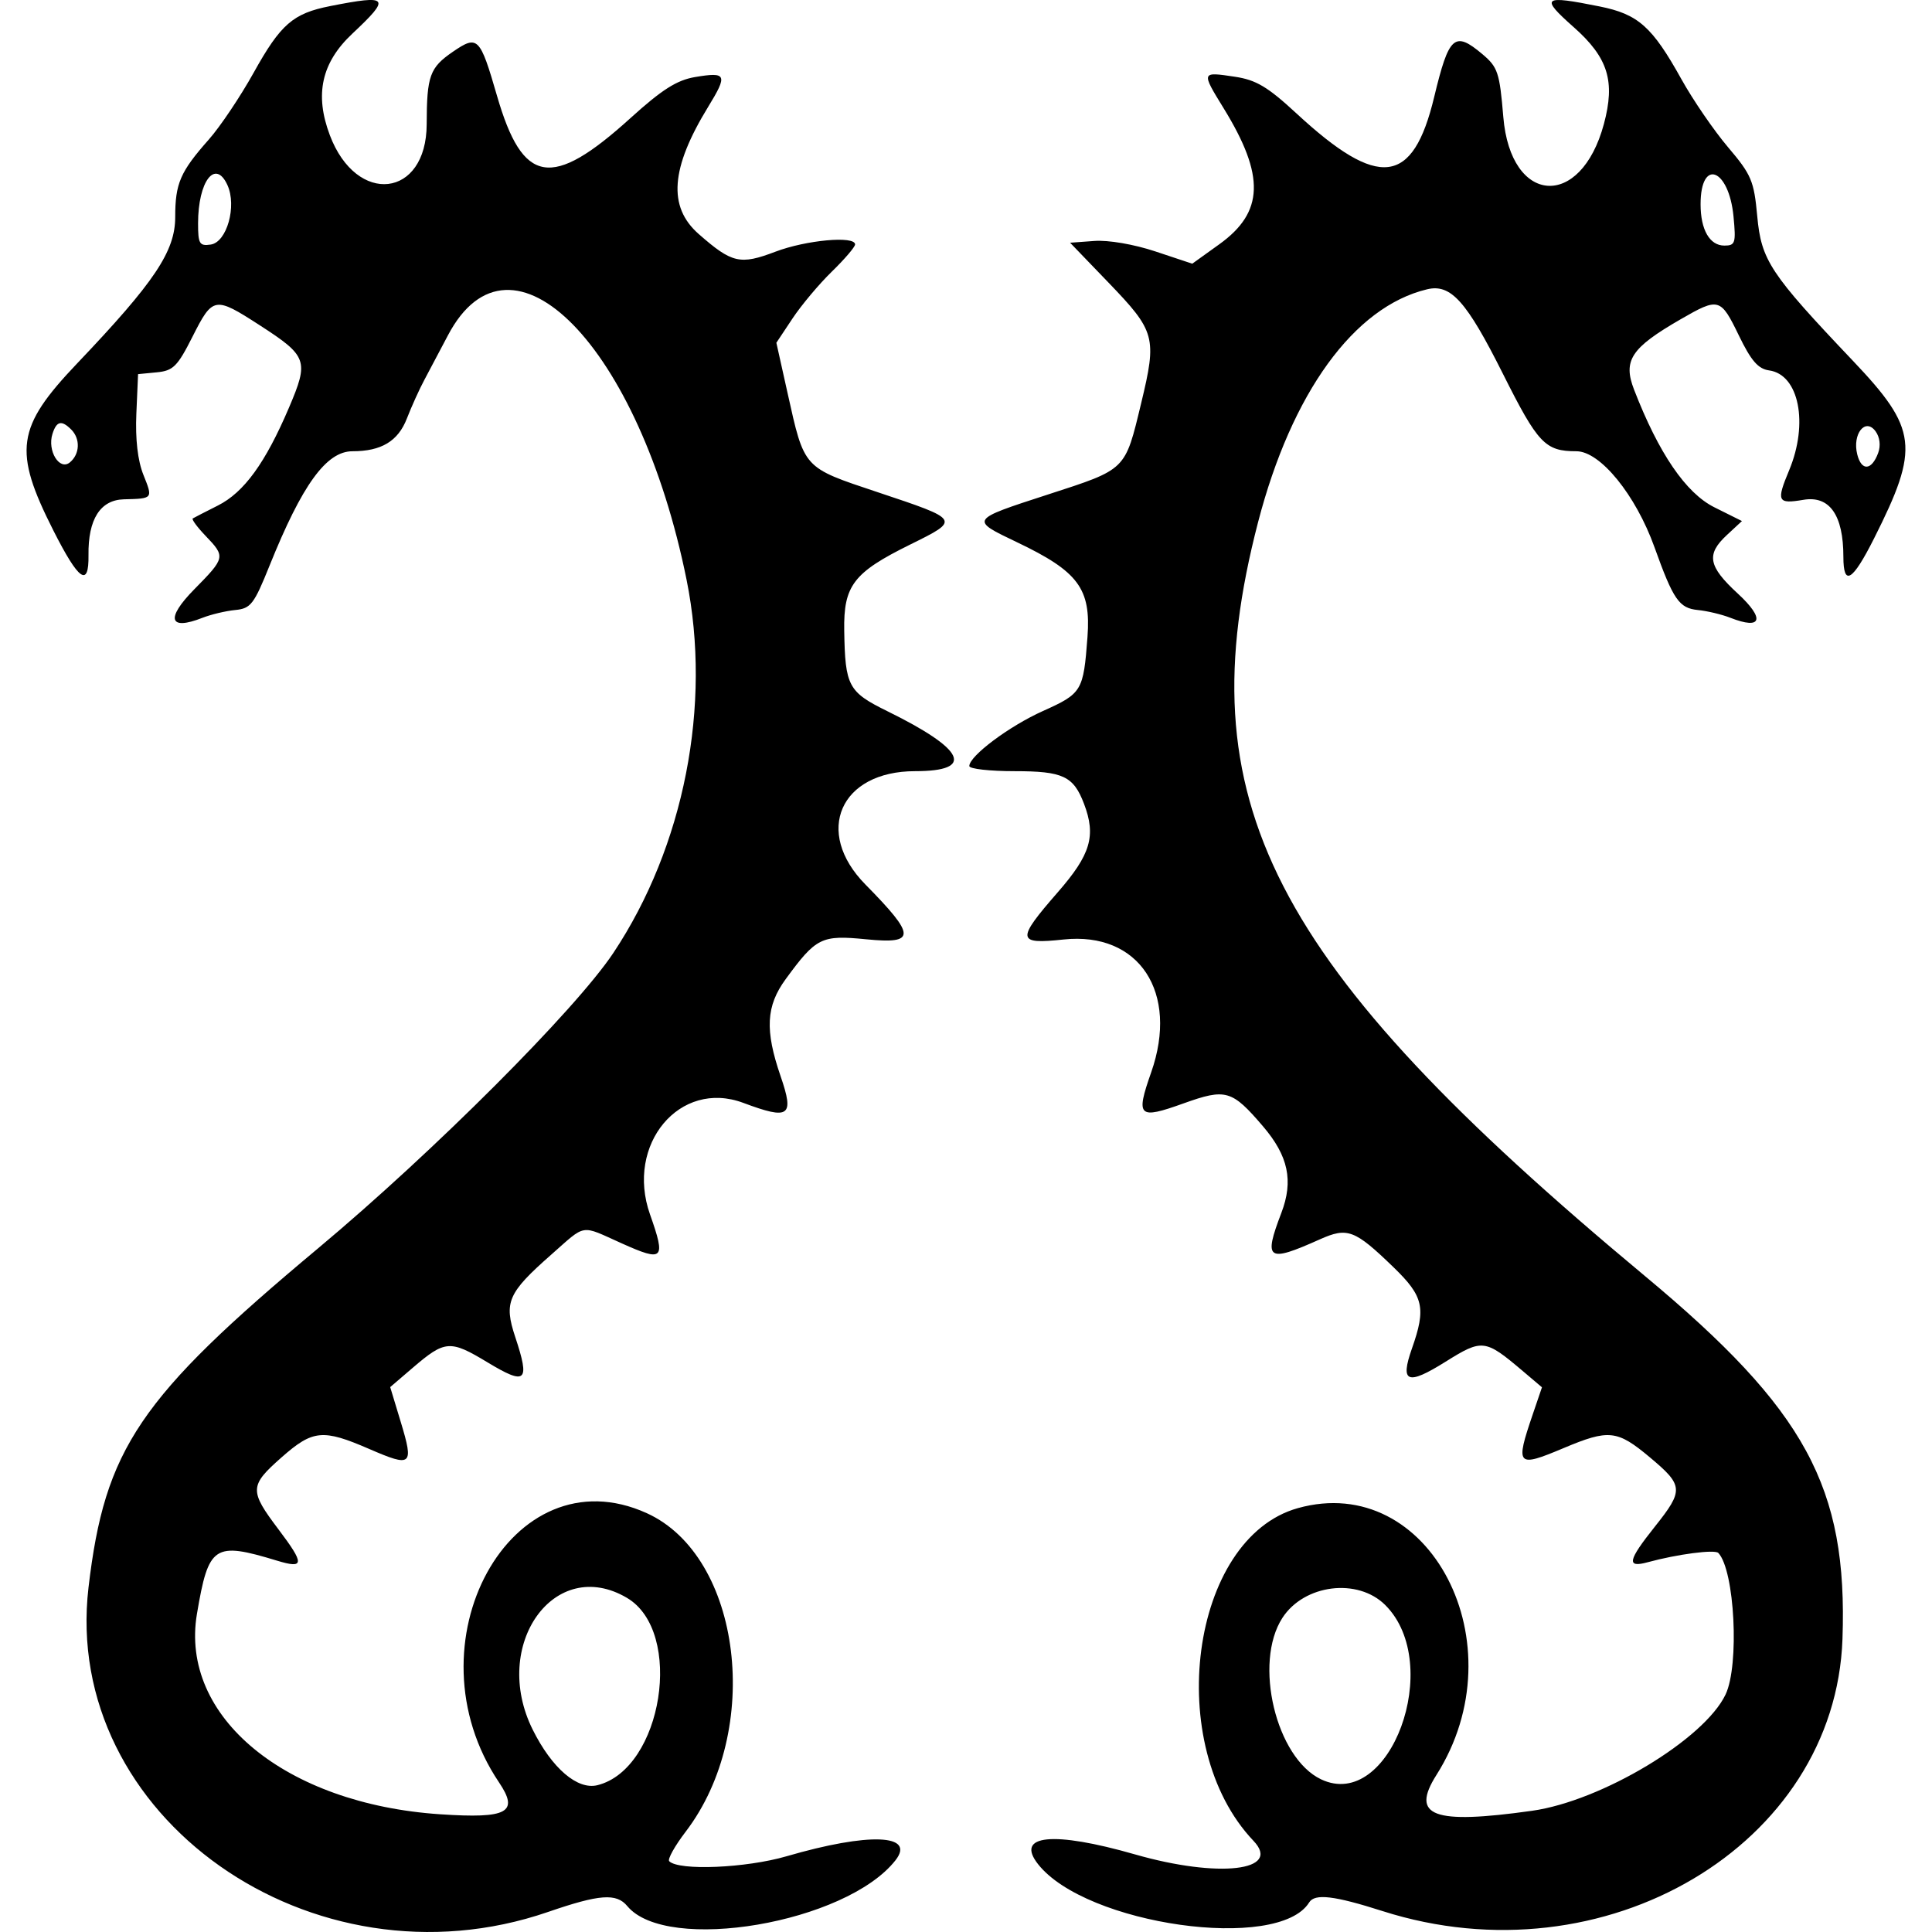<svg xmlns="http://www.w3.org/2000/svg" width="512" height="512" viewBox="0 0 512 512"><title>The Blades of the Hollow King</title><path d="M87.493 1.616c-9.829 1.93-13.113 4.785-20.23 17.578-3.544 6.374-8.906 14.367-11.91 17.763-7.592 8.581-8.92 11.642-8.92 20.573 0 9.07-5.474 17.237-25.985 38.778-16.144 16.954-17.017 23.097-6.3 44.285 6.736 13.312 9.425 15.202 9.305 6.536-.131-9.519 3.123-14.647 9.393-14.805 7.742-.194 7.699-.141 5.172-6.454-1.527-3.818-2.176-9.436-1.88-16.276l.453-10.445 4.947-.477c4.361-.42 5.487-1.543 9.486-9.463C56.392 78.572 56.9 78.485 68.8 86.176c12.691 8.204 13.108 9.372 7.781 21.857-6.254 14.662-11.909 22.446-18.838 25.938-3.307 1.665-6.301 3.206-6.658 3.422-.356.218 1.178 2.298 3.406 4.626 5.301 5.532 5.25 5.774-3.026 14.177-7.626 7.743-6.675 11.014 2.187 7.531 2.276-.893 6.18-1.822 8.678-2.065 4.122-.398 4.966-1.489 9.114-11.794 8.63-21.436 15.043-30.281 21.96-30.281 7.662 0 12.091-2.668 14.427-8.695 1.213-3.129 3.297-7.733 4.634-10.231s4.137-7.79 6.222-11.757c16.771-31.924 50.755 2.859 63.262 64.747 6.71 33.206-.643 70.68-19.397 98.871-10.021 15.065-47.701 52.76-78.266 78.3-47.392 39.599-56.518 53.082-60.834 89.878-7.116 60.644 59.28 107.51 121.804 85.98 13.633-4.696 18.095-5.024 20.979-1.548 10.464 12.619 57.969 4.521 71.055-12.115 5.482-6.971-7.04-7.442-28.856-1.086-10.744 3.132-28.514 3.883-31.084 1.315-.506-.505 1.456-4.029 4.357-7.828 20.506-26.865 14.877-72.971-10.304-84.411-35.937-16.324-63.892 34.599-39.165 71.34 5.37 7.98 2.309 9.644-15.555 8.457-41.043-2.728-69.102-25.841-64.493-53.12 3.077-18.207 4.525-19.168 21.22-14.094 7.274 2.212 7.34.912.413-8.259-7.801-10.332-7.746-11.602.835-19.154 8.258-7.269 10.897-7.517 23.191-2.185 11.304 4.901 11.858 4.428 8.35-7.159l-2.797-9.235 5.96-5.109c8.574-7.348 9.906-7.446 19.804-1.469 10.268 6.202 11.335 5.233 7.373-6.7-3.055-9.198-1.967-11.692 9.493-21.786 9.43-8.306 7.631-8.015 18.715-3.039 11.11 4.986 11.745 4.337 7.508-7.666-6.556-18.57 7.893-35.851 24.715-29.56 12.238 4.579 13.572 3.627 9.891-7.07-4.197-12.199-3.862-18.598 1.35-25.722 8.094-11.06 9.449-11.729 21.379-10.553 13.235 1.304 13.196-.869-.26-14.533-13.731-13.946-6.679-30.023 13.167-30.023 15.966 0 13.31-5.745-7.345-15.897-10.369-5.095-11.191-6.632-11.429-21.37-.194-11.91 2.441-15.36 17.382-22.744 13.459-6.651 13.511-6.566-8.538-13.928-19.853-6.629-19.365-6.09-23.89-26.396l-2.939-13.198 4.281-6.442c2.356-3.543 7.05-9.136 10.433-12.428 3.381-3.291 6.149-6.528 6.149-7.191 0-2.349-12.981-1.163-21.115 1.928-9.358 3.556-11.506 3.062-20.333-4.689-8.211-7.211-7.445-17.453 2.526-33.724 5.22-8.517 4.88-9.283-3.488-7.87-4.833.817-8.775 3.322-17.134 10.894-20.902 18.934-28.523 17.653-35.357-5.942-4.516-15.585-5.1-16.169-11.686-11.658-6.128 4.199-6.914 6.371-6.943 19.194-.042 19.569-18.575 21.683-25.662 2.929-4.084-10.809-2.216-19.239 5.959-26.915 10.297-9.666 9.727-10.376-5.874-7.311zm329.586 5.605c9.094 8.076 11.024 14.293 7.967 25.65-6.133 22.775-24.708 21.478-26.652-1.861-.984-11.809-1.45-13.213-5.551-16.665-7.385-6.213-8.86-4.9-12.772 11.373-5.638 23.445-14.677 24.527-36.464 4.367-7.649-7.078-10.709-8.902-16.345-9.747-8.964-1.345-8.957-1.364-2.946 8.412 10.968 17.834 10.651 27.48-1.183 35.979l-7.173 5.154-9.764-3.249c-5.676-1.888-12.452-3.053-16.186-2.779l-6.423.47 10.17 10.561c12.454 12.936 12.877 14.496 8.666 31.959-4.32 17.921-3.815 17.426-24.728 24.213-20.75 6.733-20.705 6.663-8.142 12.657 16.219 7.743 19.594 12.281 18.642 25.075-1.071 14.361-1.449 14.989-11.825 19.646-8.918 4.001-19.492 11.91-19.492 14.577 0 .746 5.402 1.357 12.003 1.357 12.832 0 15.607 1.306 18.402 8.661 3.228 8.487 1.764 13.425-6.94 23.405-11.062 12.683-10.918 13.872 1.511 12.542 20.01-2.143 30.662 14.026 23.212 35.237-4.137 11.781-3.392 12.492 8.576 8.201 11.226-4.027 12.813-3.57 21.049 6.051 6.74 7.875 8.136 14.448 4.878 22.976-4.776 12.509-3.722 13.236 10.176 7.013 7.363-3.296 9.26-2.581 19.545 7.373 7.985 7.727 8.681 10.794 4.89 21.539-3.2 9.07-1.224 9.844 8.92 3.498 9.728-6.084 10.456-5.996 20.435 2.459l5.103 4.325-2.453 7.199c-4.651 13.649-4.211 14.131 8.146 8.93 12.026-5.063 14.228-4.83 22.878 2.412 8.959 7.5 9.048 8.712 1.345 18.386-7.184 9.022-7.577 10.981-1.892 9.433 7.866-2.142 17.79-3.443 18.719-2.455 4.334 4.612 5.616 29.7 1.916 37.498-5.638 11.882-32.844 28.233-51.293 30.827-26.266 3.695-32.269 1.446-25.334-9.49 22-34.69-1.795-80.498-36.736-70.714-28.494 7.976-35.803 62.871-11.74 88.175 7.601 7.993-9.298 9.927-31.387 3.591-21.748-6.238-31.855-5.228-25.72 2.572 12.686 16.13 63.707 23.334 71.856 10.15 1.489-2.409 6.627-1.803 19.458 2.295 58.788 18.772 119.974-17.439 121.876-72.132 1.4-40.233-9.738-60.694-52.35-96.165-99.62-82.928-121.707-125.952-102.534-199.741 8.925-34.351 25.434-57.109 44.797-61.752 6.291-1.509 10.438 3.11 20.094 22.374 9.29 18.533 11.195 20.543 19.478 20.543 6.315 0 15.729 11.574 20.7 25.448 4.982 13.904 6.528 16.142 11.495 16.627 2.473.243 6.356 1.171 8.63 2.065 8.339 3.277 9.235.293 1.932-6.439-7.843-7.229-8.421-10.361-2.854-15.522l3.971-3.682-7.304-3.642c-7.567-3.774-14.748-14.29-21.285-31.172-3.002-7.752-.805-11.08 12.32-18.65 10.138-5.849 10.6-5.72 15.462 4.311 3.239 6.68 5.099 8.827 8.005 9.228 7.92 1.096 10.506 14.031 5.298 26.495-3.438 8.23-3.08 8.964 3.806 7.801 6.921-1.169 10.578 4.048 10.578 15.094 0 7.965 2.394 6.531 8.134-4.871 12.136-24.102 11.548-29.004-5.627-47.087-21.954-23.11-24.263-26.602-25.337-38.324-.855-9.334-1.544-10.959-7.727-18.245-3.734-4.399-9.302-12.521-12.373-18.046C437.85 7.059 434.143 3.76 423.923 1.709c-15.15-3.043-15.849-2.479-6.848 5.516zM60.274 49.053c2.538 5.568-.154 15.142-4.428 15.758-2.989.431-3.356-.182-3.356-5.606 0-11.2 4.584-17.176 7.785-10.151zm399.128 8.348c.674 7.021.466 7.682-2.429 7.682-3.889 0-6.301-4.193-6.301-10.953 0-12.331 7.502-9.523 8.731 3.27zM18.88 113.835c2.453 2.453 2.291 6.502-.349 8.693-2.762 2.291-6.05-3.064-4.629-7.54 1.084-3.418 2.408-3.724 4.979-1.153zm478.855 6.2c-1.729 4.678-4.42 4.87-5.543.397-1.361-5.418 2.138-9.843 4.851-6.132 1.136 1.555 1.407 3.801.691 5.735zM166.16 423.457c15.175 8.964 9.441 45.327-7.829 49.635-5.298 1.322-12.054-4.469-17.153-14.702-11.199-22.473 5.812-46.257 24.983-34.933zm200.963 1.913c15.669 15.668 1.228 54.833-17.024 46.173-11.944-5.668-17.978-30.855-10.25-42.786 5.774-8.915 19.981-10.68 27.274-3.387"></path></svg>
